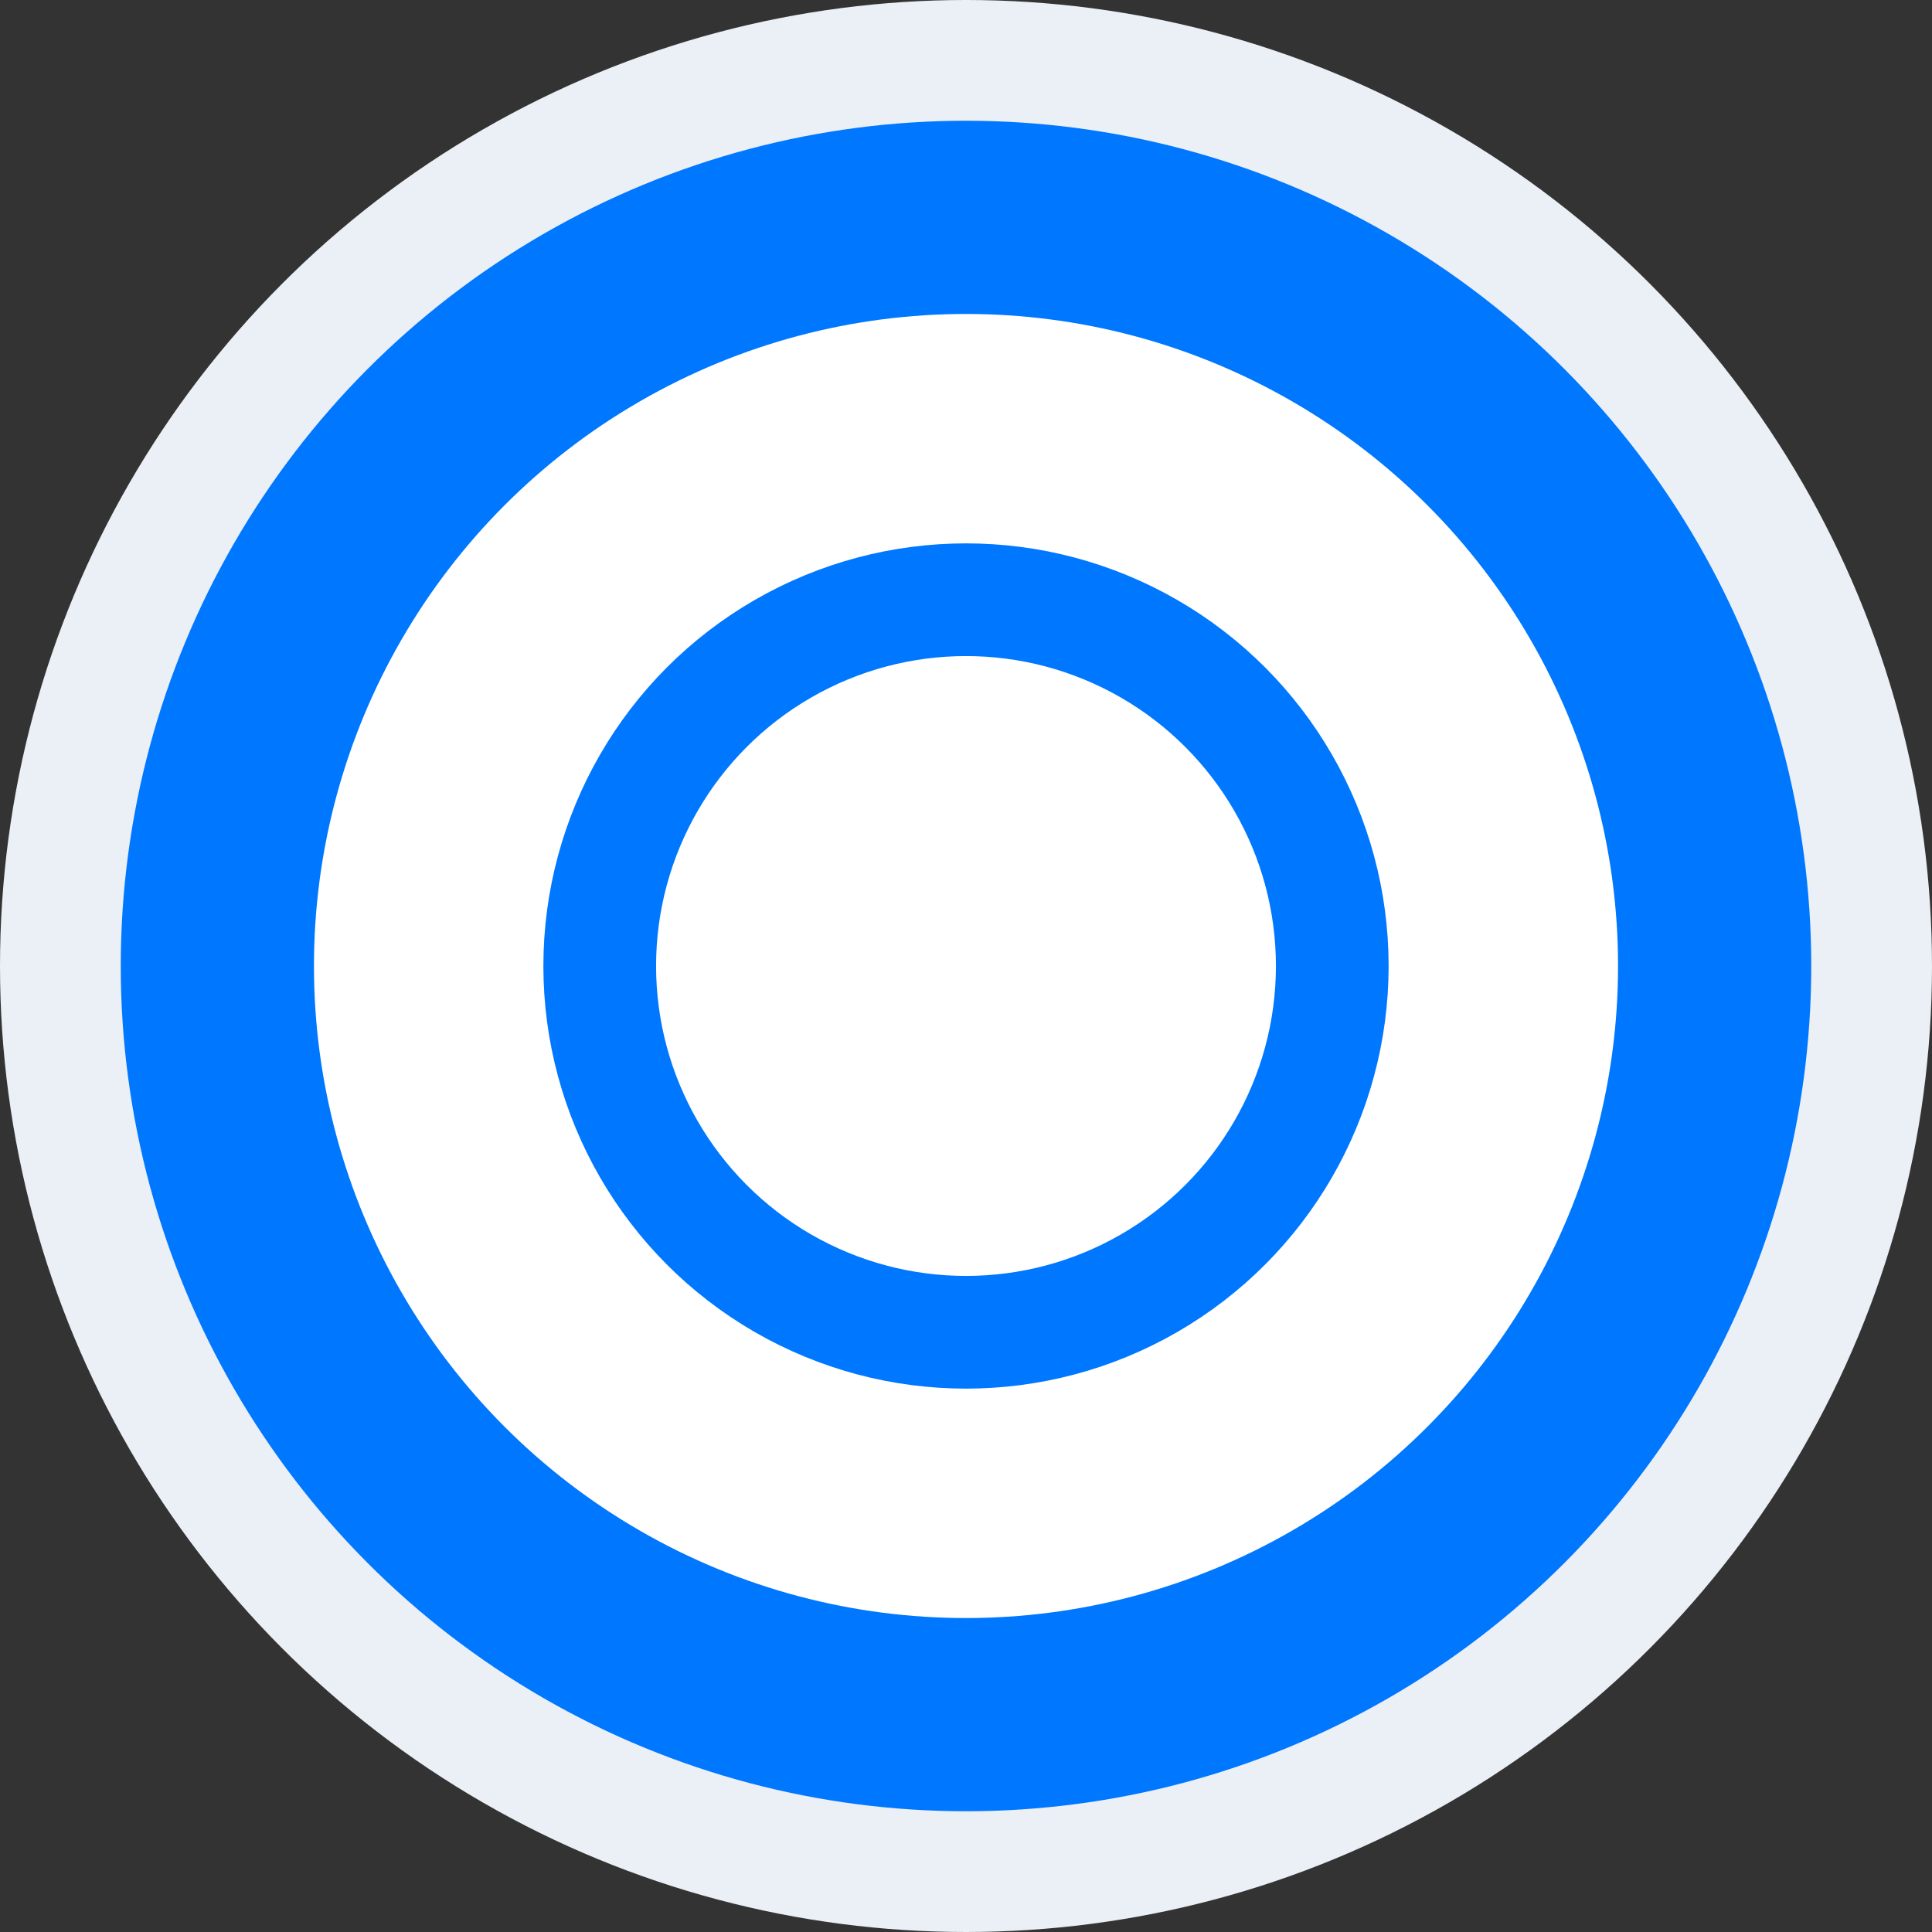 <?xml version="1.0" encoding="UTF-8"?>
<svg width="24px" height="24px" viewBox="0 0 24 24" version="1.1" xmlns="http://www.w3.org/2000/svg" xmlns:xlink="http://www.w3.org/1999/xlink">
    <rect x="0" y="0" width="24" height="24" fill="#333333" stroke="none"/>
    <title>步骤状态点/进行中_24</title>
    <g id="步骤状态点/进行中_24" stroke="none" stroke-width="1" fill="none" fill-rule="evenodd">
        <rect fill="#FFFFFF" opacity="0" x="0" y="0" width="24" height="24"></rect>
        <g id="编组-5备份-2">
            <circle id="椭圆形备份-11" stroke="#EBEFF6" stroke-width="2" fill="#E4EAF1" cx="12" cy="12" r="11"></circle>
            <g id="编组" stroke="#0077FF" transform="translate(1.5, 1.5)">
                <circle id="椭圆形备份-6" stroke-width="2.4" fill="#FFFFFF" cx="10.5" cy="10.5" r="9.3"></circle>
                <circle id="椭圆形备份-7" stroke-width="1.4" cx="10.5" cy="10.5" r="4.55"></circle>
            </g>
        </g>
    </g>
</svg>